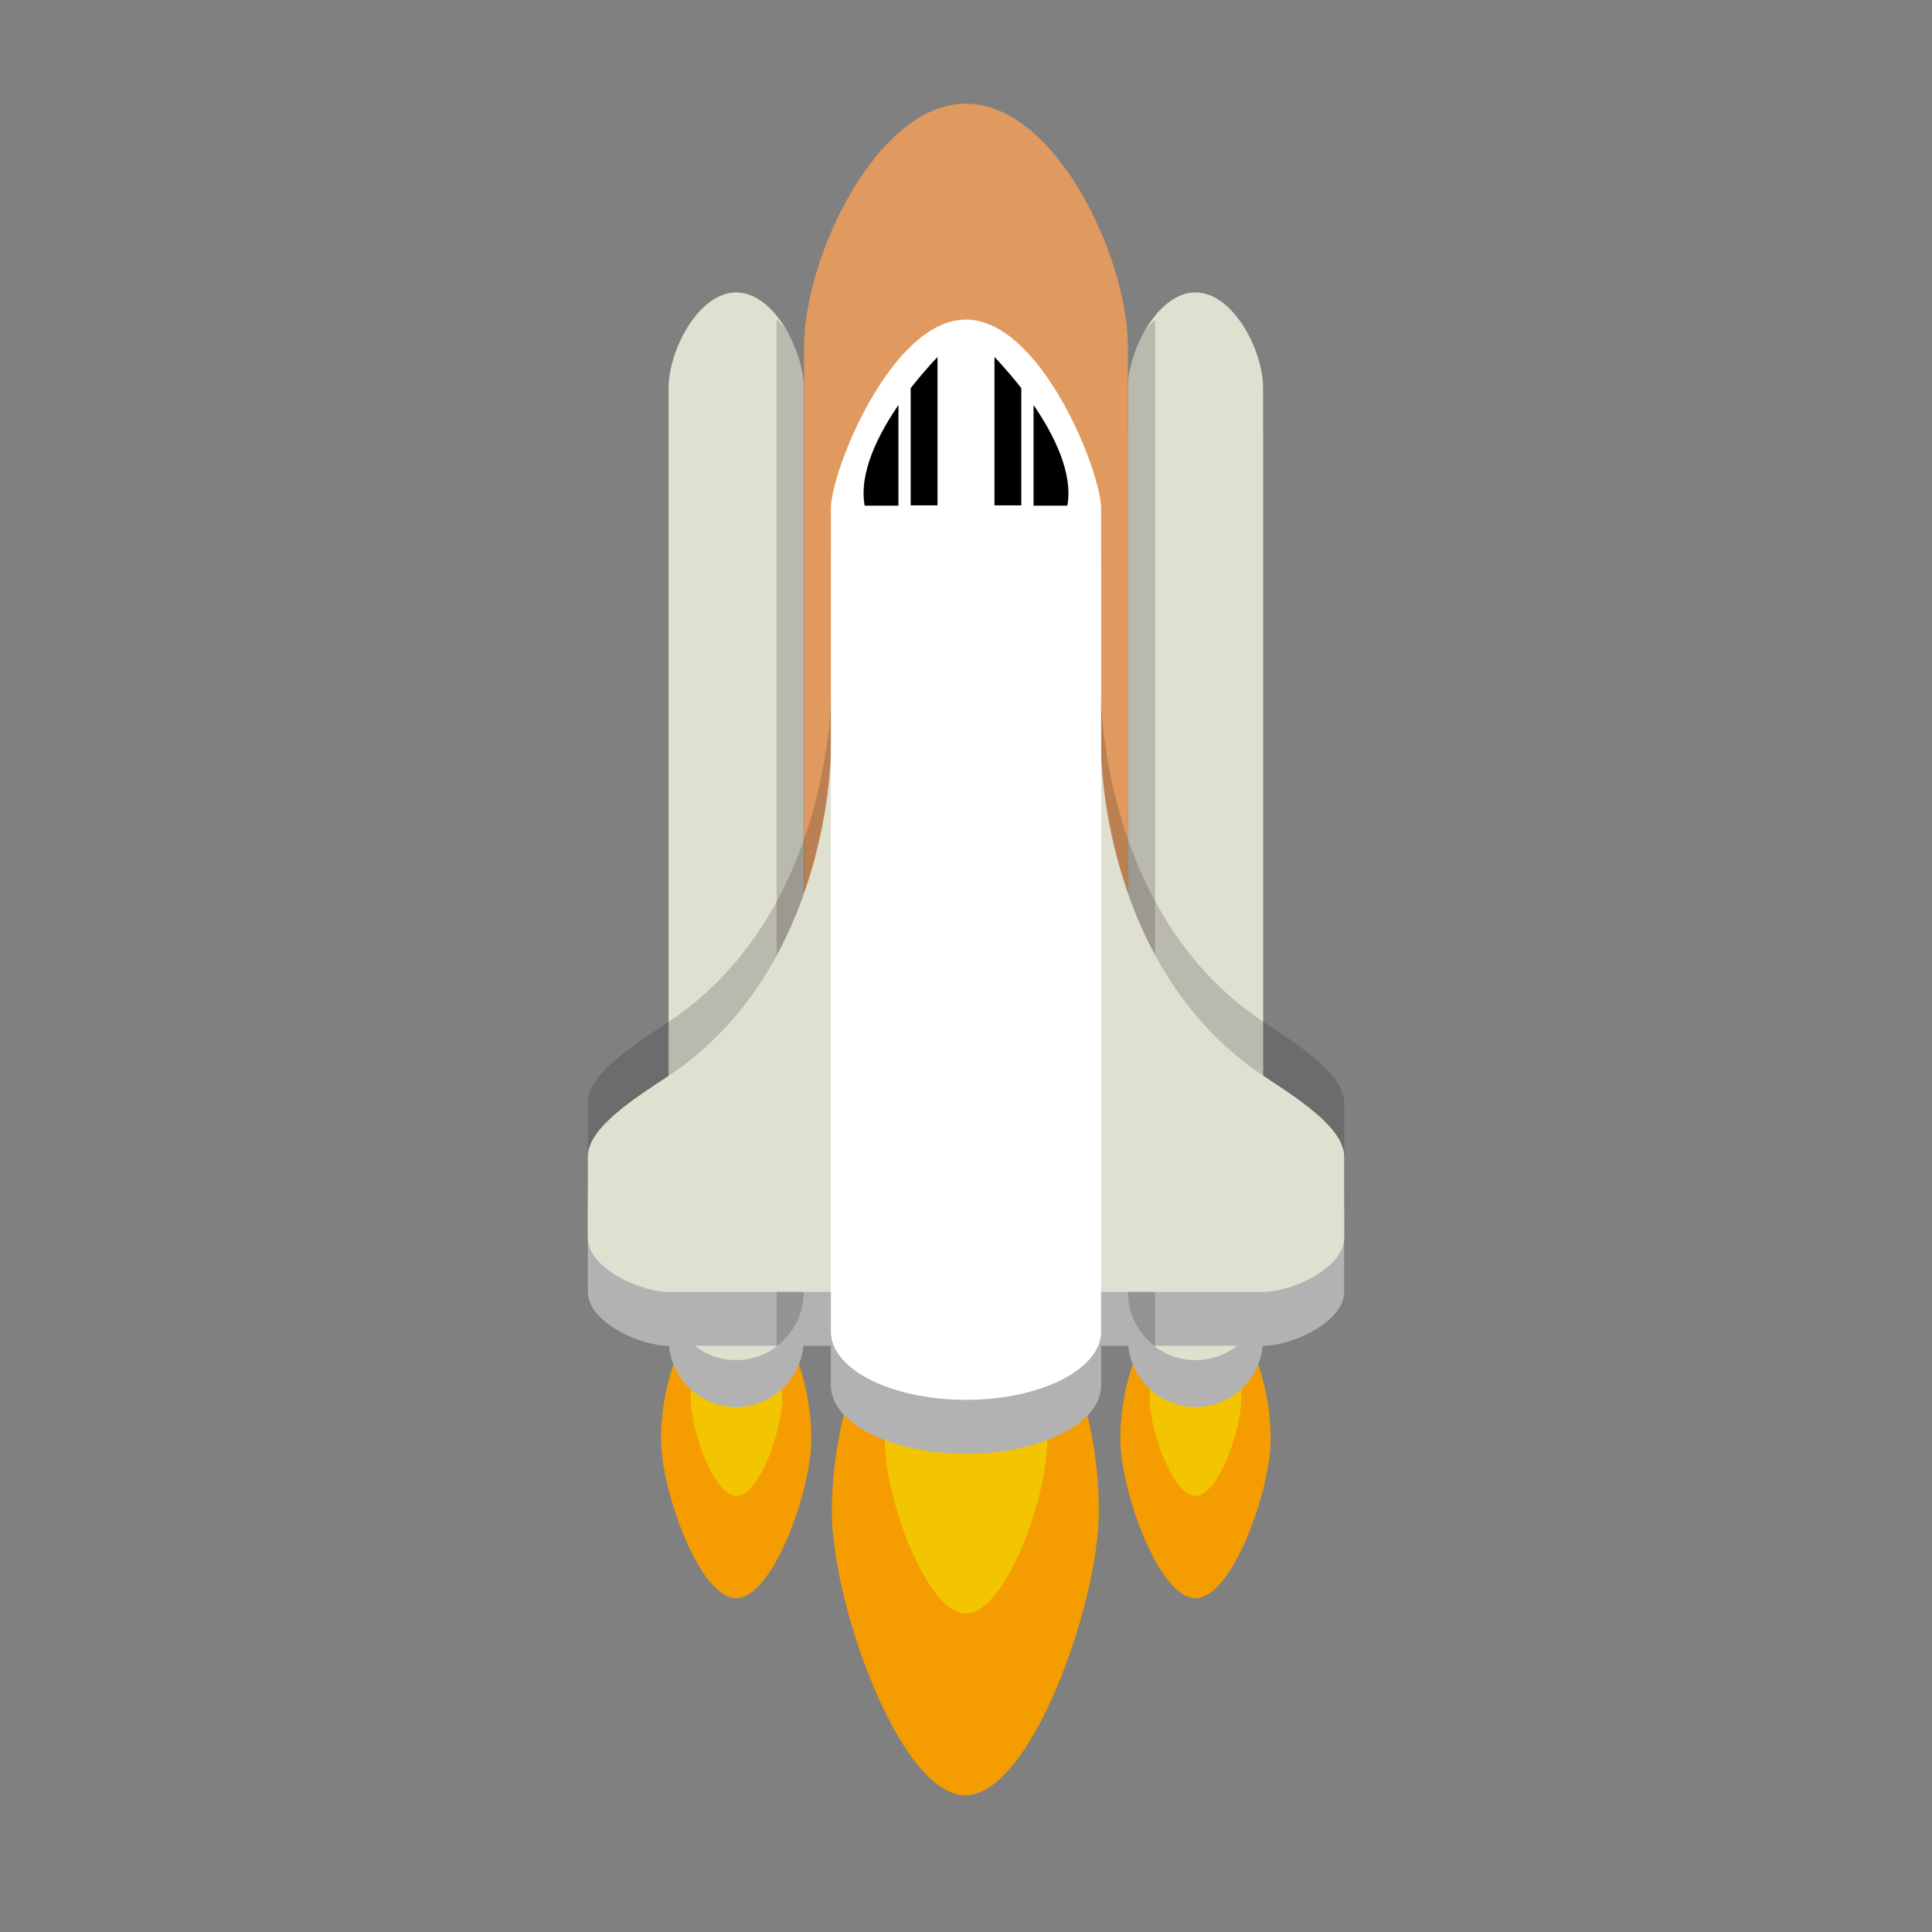 <?xml version="1.0" encoding="utf-8"?>
<!-- Generator: Adobe Illustrator 22.0.1, SVG Export Plug-In . SVG Version: 6.00 Build 0)  -->
<svg version="1.1" xmlns="http://www.w3.org/2000/svg" xmlns:xlink="http://www.w3.org/1999/xlink" x="0px" y="0px"
	 viewBox="0 0 583.4 583.4" style="enable-background:new 0 0 583.4 583.4;" xml:space="preserve">
<rect x="0" y="0" width="583.4" height="583.4" fill="#808080" stroke="none"/>
<style type="text/css">
	.st0{fill:#F59D00;}
	.st1{fill:#F2C500;}
	.st2{display:none;}
	.st3{display:inline;fill:#F59D00;}
	.st4{display:inline;fill:#F2C500;}
	.st5{fill:#B2B2B2;enable-background:new    ;}
	.st6{fill:#E0E0D1;}
	.st7{fill:#E0995E;}
	.st8{opacity:0.2;fill:#231F20;enable-background:new    ;}
	.st9{opacity:0.2;}
	.st10{fill:#231F20;}
	.st11{fill:#FFFFFF;}
</style>
<g id="big_fire">
	<g>
		<path class="st0" d="M239.3,406.9h-17h-17c0,0-5.7,12-5.7,27.6c0,15.5,11.6,48.1,22.7,48.1S245,450,245,434.5
			C245,418.9,239.3,406.9,239.3,406.9z"/>
		<path class="st1" d="M232.7,406.9h-10.3h-10.3c0,0-3.5,6.2-3.5,15.6c0,9.4,7,29.2,13.8,29.2c6.8,0,13.8-19.8,13.8-29.2
			C236.1,413.1,232.7,406.9,232.7,406.9z"/>
		<path class="st0" d="M378,406.9h-17h-17c0,0-5.7,12-5.7,27.6c0,15.5,11.6,48.1,22.7,48.1s22.7-32.6,22.7-48.1
			C383.7,418.9,378,406.9,378,406.9z"/>
		<path class="st1" d="M371.3,406.9H361h-10.3c0,0-3.5,6.2-3.5,15.6c0,9.4,7,29.2,13.8,29.2s13.8-19.8,13.8-29.2
			C374.8,413.1,371.3,406.9,371.3,406.9z"/>
		<path class="st0" d="M321.8,407.5h-30.2h-30.2c0,0-10.2,21.4-10.2,49c0,27.6,20.5,85.6,40.3,85.6c19.8,0,40.3-58,40.3-85.6
			C332,428.8,321.8,407.5,321.8,407.5z"/>
		<path class="st1" d="M310,407.5h-18.3h-18.3c0,0-6.2,11-6.2,27.8s12.5,51.9,24.5,51.9s24.5-35.2,24.5-51.9S310,407.5,310,407.5z"
			/>
	</g>
</g>
<g id="small_fire" class="st2">
	<path class="st3" d="M371.3,421.8H361h-10.3c0,0-3.5,7.3-3.5,16.7c0,9.4,7,29.2,13.8,29.2s13.8-19.8,13.8-29.2
		C374.8,429.1,371.3,421.8,371.3,421.8z"/>
	<path class="st4" d="M367.3,421.8H361h-6.3c0,0-2.1,3.8-2.1,9.5s4.3,17.7,8.4,17.7c4.1,0,8.4-12,8.4-17.7S367.3,421.8,367.3,421.8z
		"/>
	<path class="st3" d="M232.7,421.8h-10.3h-10.3c0,0-3.5,7.3-3.5,16.7c0,9.4,7,29.2,13.8,29.2c6.8,0,13.8-19.8,13.8-29.2
		C236.1,429.1,232.7,421.8,232.7,421.8z"/>
	<path class="st4" d="M228.6,421.8h-6.3h-6.3c0,0-2.1,3.8-2.1,9.5s4.3,17.7,8.4,17.7c4.1,0,8.4-12,8.4-17.7S228.6,421.8,228.6,421.8
		z"/>
	<path class="st3" d="M312.2,416.2h-20.5h-20.5c0,0-6.9,14.5-6.9,33.4c0,18.8,14,58.3,27.5,58.3s27.5-39.5,27.5-58.3
		C319.1,430.8,312.2,416.2,312.2,416.2z"/>
	<path class="st4" d="M304.1,416.2h-12.5h-12.5c0,0-4.2,7.5-4.2,18.9c0,11.4,8.5,35.4,16.7,35.4s16.7-24,16.7-35.4
		C308.3,423.8,304.1,416.2,304.1,416.2z"/>
</g>
<g id="rocket">
	<g>
		<path class="st5" d="M242.7,404.3c0,11.4-9.1,20.6-20.4,20.6l0,0c-11.3,0-20.4-9.2-20.4-20.6v-273c0-11.4,9.1-20.6,20.4-20.6l0,0
			c11.3,0,20.4,9.2,20.4,20.6V404.3z"/>
		<path class="st5" d="M381.4,404.3c0,11.4-9.1,20.6-20.4,20.6l0,0c-11.3,0-20.4-9.2-20.4-20.6v-273c0-11.4,9.1-20.6,20.4-20.6l0,0
			c11.3,0,20.4,9.2,20.4,20.6V404.3z"/>
		<path class="st6" d="M242.7,390.1c0,11.4-9.1,20.6-20.4,20.6l0,0c-11.3,0-20.4-9.2-20.4-20.6v-273c0-11.4,9.1-28.8,20.4-28.8l0,0
			c11.3,0,20.4,17.4,20.4,28.8V390.1z"/>
		<path class="st6" d="M381.4,390.1c0,11.4-9.1,20.6-20.4,20.6l0,0c-11.3,0-20.4-9.2-20.4-20.6v-273c0-11.4,9.1-28.8,20.4-28.8l0,0
			c11.3,0,20.4,17.4,20.4,28.8V390.1z"/>
		<path class="st7" d="M340.6,325.2c0,26.9-21.9,48.7-48.9,48.7l0,0c-27,0-48.9-21.8-48.9-48.7V104.7c0-26.9,21.9-73.4,48.9-73.4
			l0,0c27,0,48.9,46.5,48.9,73.4V325.2z"/>
		<path class="st5" d="M312.6,390.1c0,9-7.3,16.3-16.3,16.3H202c-9,0-24.5-7.3-24.5-16.3v-24.5c0-9,14.9-18.1,24.5-24.5
			c48.9-32.6,48.9-97.9,48.9-97.9c9,0,61.7,39.9,61.7,48.9V390.1z"/>
		<path class="st5" d="M270.8,390.1c0,9,7.3,16.3,16.3,16.3h94.3c9,0,24.5-7.3,24.5-16.3v-24.5c0-9-14.9-18.1-24.5-24.5
			c-48.9-32.6-48.9-97.9-48.9-97.9c-9,0-61.7,39.9-61.7,48.9V390.1z"/>
		<path class="st5" d="M332.5,418.4c0,11.4-18.3,20.6-40.8,20.6l0,0c-22.5,0-40.8-9.2-40.8-20.6V169.9c0-11.4,18.3-57.1,40.8-57.1
			l0,0c22.5,0,40.8,45.7,40.8,57.1V418.4z"/>
		<path class="st8" d="M312.6,357.5c0,9-7.3,16.3-16.3,16.3H202c-9,0-24.5-7.3-24.5-16.3v-24.5c0-9,14.9-18.1,24.5-24.5
			c48.9-32.6,48.9-97.9,48.9-97.9c9,0,61.7,39.9,61.7,48.9V357.5z"/>
		<path class="st8" d="M270.8,357.5c0,9,7.3,16.3,16.3,16.3h94.3c9,0,24.5-7.3,24.5-16.3v-24.5c0-9-14.9-18.1-24.5-24.5
			c-48.9-32.6-48.9-97.9-48.9-97.9c-9,0-61.7,39.9-61.7,48.9V357.5z"/>
		<g class="st9">
			<path class="st10" d="M242.7,390.1v-273c0-6.7-3.2-16.9-8.2-20.6v310C239.5,402.8,242.7,396.9,242.7,390.1z"/>
			<path class="st10" d="M340.6,117.2v273c0,6.7,3.2,12.6,8.2,16.4v-310C343.8,100.3,340.6,110.5,340.6,117.2z"/>
		</g>
		<path class="st6" d="M312.6,373.8c0,9-7.3,16.3-16.3,16.3H202c-9,0-24.5-7.3-24.5-16.3v-24.5c0-9,14.9-18.1,24.5-24.5
			c48.9-32.6,48.9-97.9,48.9-97.9c9,0,61.7,39.9,61.7,48.9V373.8z"/>
		<path class="st6" d="M270.8,373.8c0,9,7.3,16.3,16.3,16.3h94.3c9,0,24.5-7.3,24.5-16.3v-24.5c0-9-14.9-18.1-24.5-24.5
			c-48.9-32.6-48.9-97.9-48.9-97.9c-9,0-61.7,39.9-61.7,48.9V373.8z"/>
		<path class="st11" d="M332.5,402.1c0,11.4-18.3,20.6-40.8,20.6l0,0c-22.5,0-40.8-9.2-40.8-20.6V153.6c0-11.4,18.3-57.1,40.8-57.1
			l0,0c22.5,0,40.8,45.7,40.8,57.1V402.1z"/>
	</g>
</g>
<g id="windows">
	<g>
		<g>
			<path d="M275,117.2v35.4c4.7,0,8.1,0,8.1,0v-44.8C283.1,107.8,279.4,111.6,275,117.2z"/>
			<path d="M271.3,122.3c-6.1,8.9-12,20.5-10.2,30.4c3.3,0,6.9,0,10.2,0V122.3z"/>
		</g>
		<g>
			<path d="M308.4,117.2v35.4c-4.7,0-8.1,0-8.1,0v-44.8C300.3,107.8,304,111.6,308.4,117.2z"/>
			<path d="M312.1,122.3c6.1,8.9,12,20.5,10.2,30.4c-3.3,0-6.9,0-10.2,0V122.3z"/>
		</g>
	</g>
</g>
</svg>
